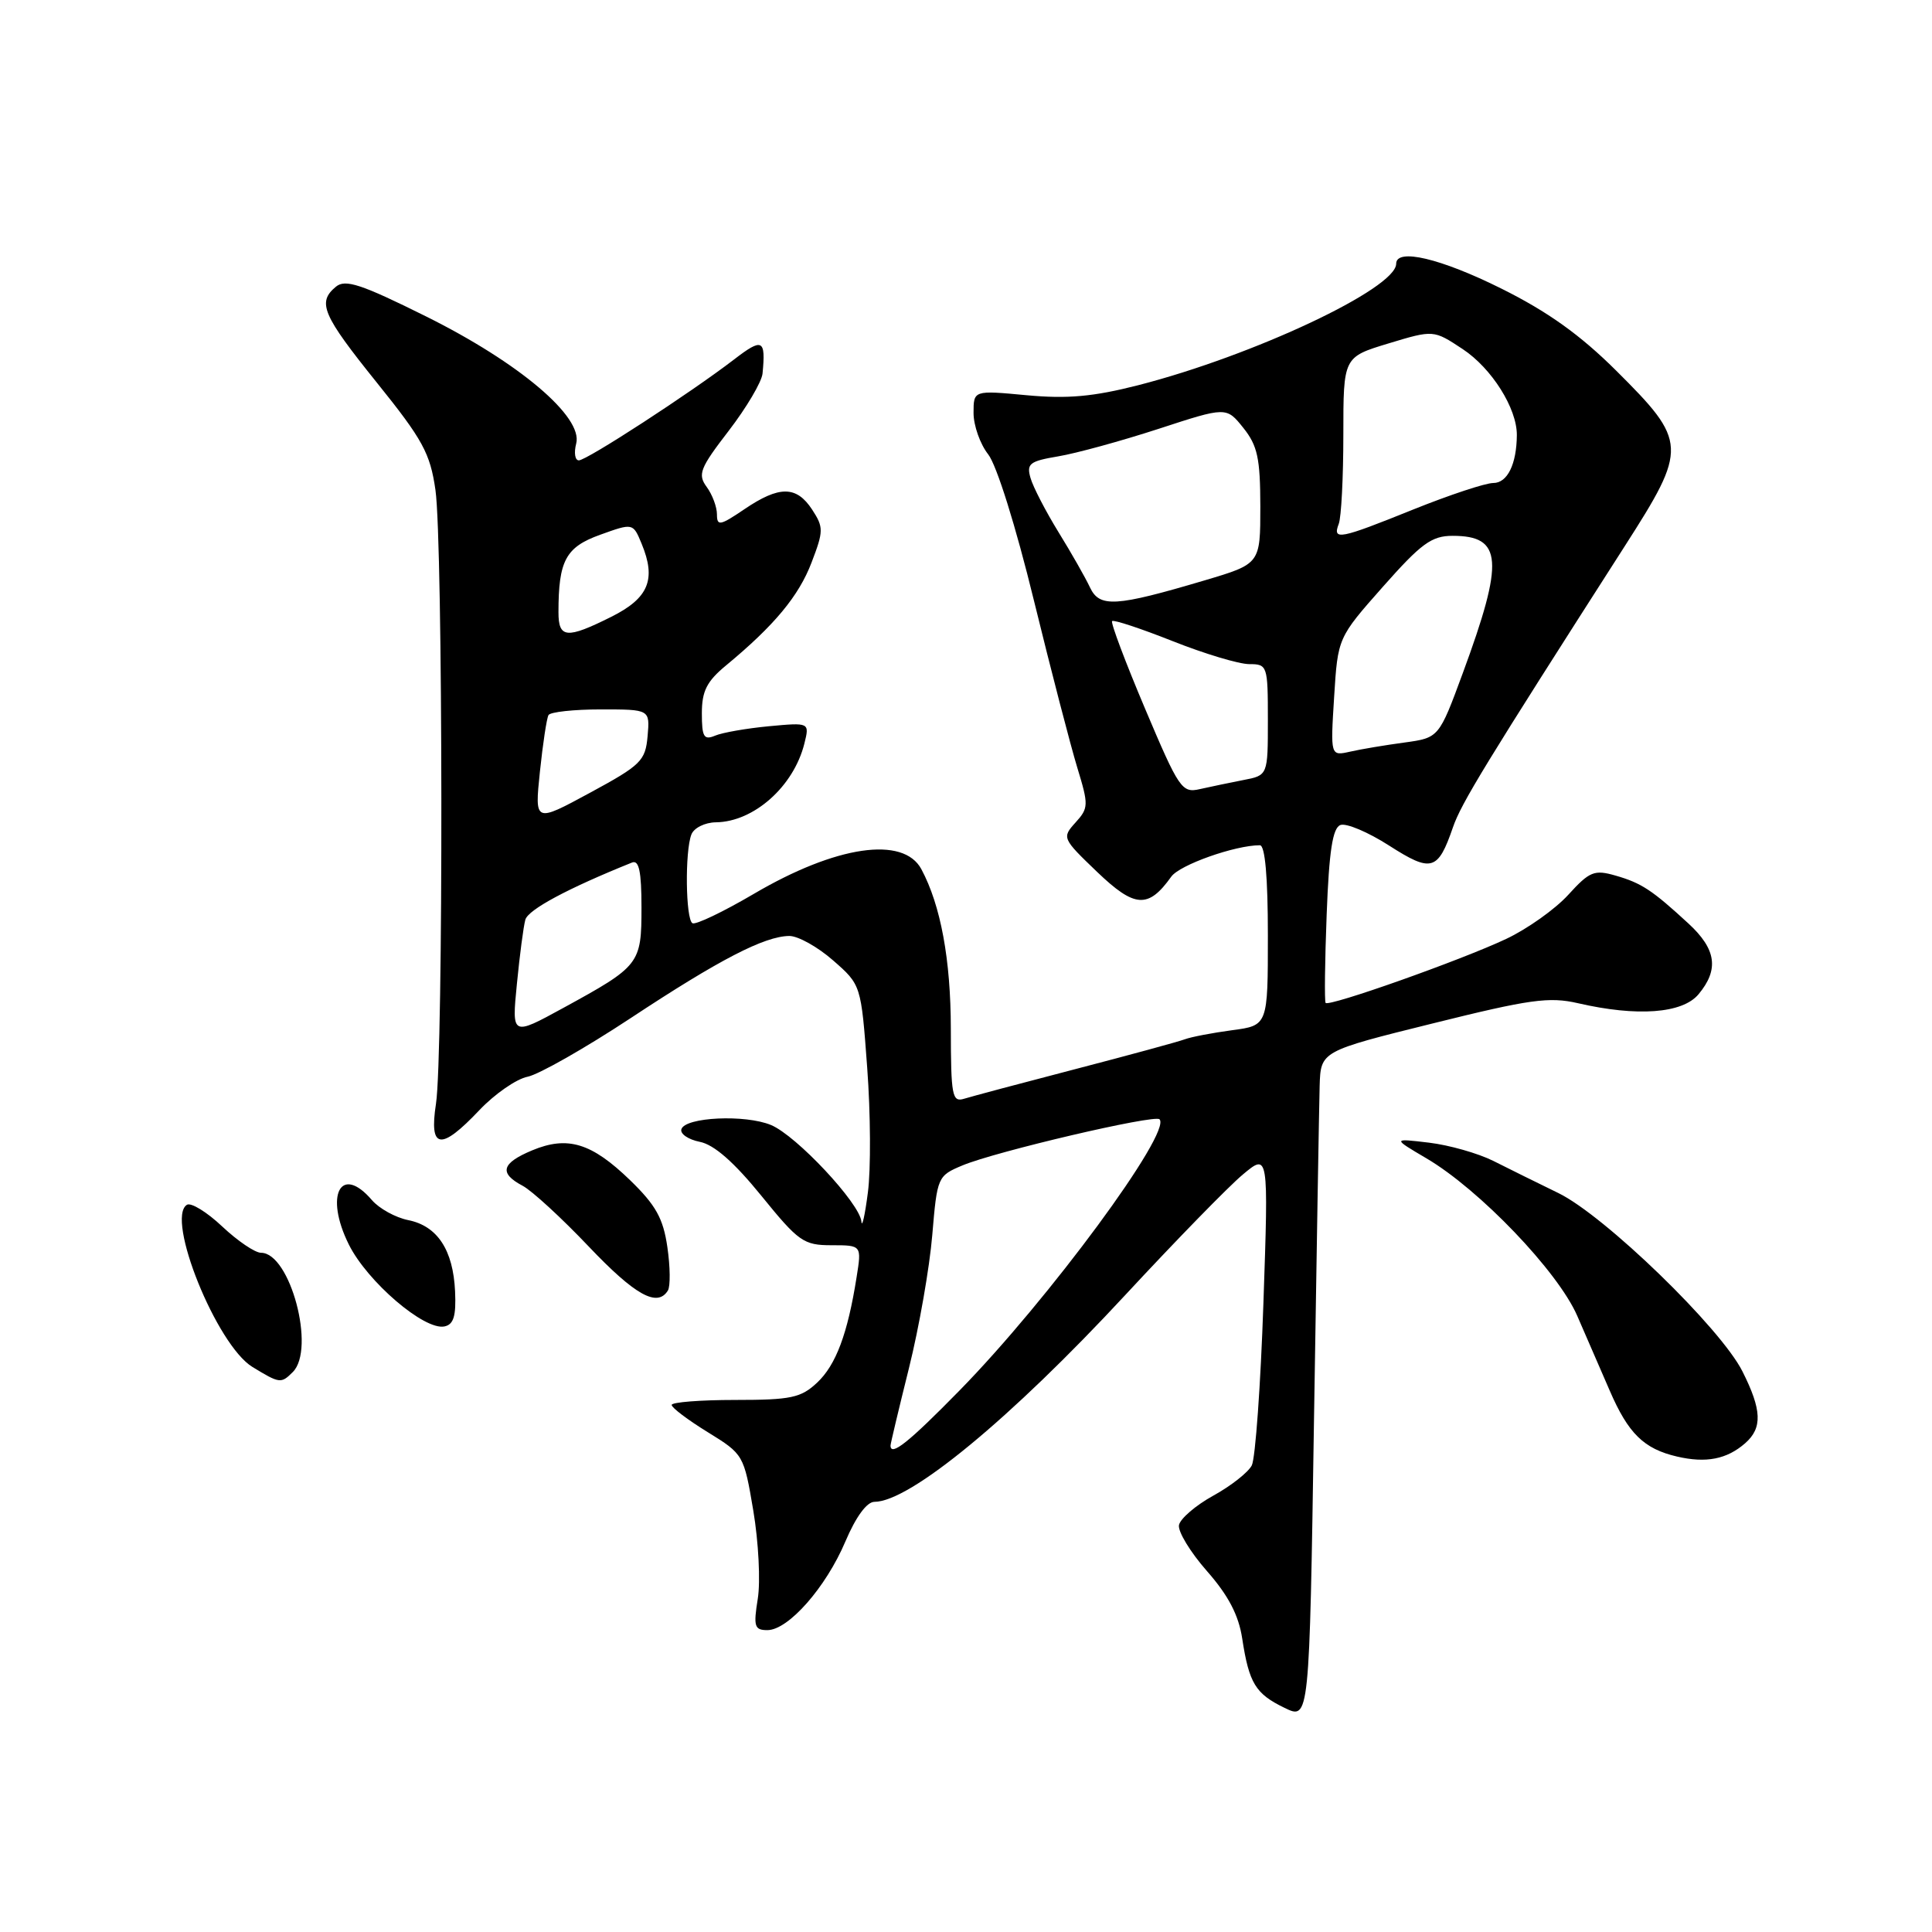<?xml version="1.0" encoding="UTF-8" standalone="no"?>
<!DOCTYPE svg PUBLIC "-//W3C//DTD SVG 1.1//EN" "http://www.w3.org/Graphics/SVG/1.1/DTD/svg11.dtd" >
<svg xmlns="http://www.w3.org/2000/svg" xmlns:xlink="http://www.w3.org/1999/xlink" version="1.1" viewBox="0 0 256 256">
 <g >
 <path fill="currentColor"
d=" M 174.86 143.90 C 175.00 139.29 175.00 139.29 189.84 135.61 C 202.71 132.41 205.26 132.05 209.09 132.93 C 216.93 134.74 222.93 134.30 225.06 131.75 C 227.80 128.47 227.42 125.78 223.75 122.39 C 218.91 117.93 217.51 117.01 214.07 116.02 C 211.25 115.21 210.63 115.46 207.80 118.57 C 206.08 120.46 202.38 123.09 199.58 124.41 C 193.58 127.24 176.07 133.44 175.65 132.89 C 175.49 132.67 175.55 127.40 175.79 121.18 C 176.11 112.76 176.58 109.71 177.61 109.32 C 178.37 109.03 181.27 110.25 184.06 112.04 C 189.68 115.64 190.53 115.40 192.52 109.63 C 193.61 106.45 196.78 101.26 215.30 72.35 C 223.65 59.32 223.61 58.53 214.14 49.10 C 209.38 44.37 205.09 41.30 198.96 38.25 C 190.89 34.23 185.00 32.84 185.00 34.95 C 185.00 38.23 166.09 47.13 150.79 51.05 C 144.87 52.56 141.45 52.87 136.04 52.37 C 129.00 51.71 129.00 51.71 129.00 54.72 C 129.00 56.38 129.87 58.84 130.93 60.19 C 132.06 61.61 134.60 69.74 137.00 79.57 C 139.28 88.88 141.87 98.85 142.75 101.73 C 144.26 106.67 144.25 107.07 142.51 108.99 C 140.70 110.99 140.75 111.10 145.37 115.53 C 150.36 120.31 152.15 120.43 155.20 116.16 C 156.31 114.60 163.65 112.00 166.94 112.00 C 167.63 112.00 168.00 116.22 168.00 123.94 C 168.00 135.88 168.00 135.88 163.25 136.51 C 160.64 136.86 157.82 137.40 157.00 137.71 C 156.18 138.02 149.65 139.80 142.50 141.66 C 135.35 143.52 128.71 145.29 127.75 145.59 C 126.17 146.08 126.00 145.21 125.99 136.32 C 125.98 127.15 124.65 119.96 122.09 115.18 C 119.71 110.73 110.78 112.04 99.89 118.44 C 95.82 120.83 92.16 122.58 91.75 122.33 C 90.85 121.79 90.74 112.83 91.61 110.58 C 91.94 109.71 93.39 108.98 94.86 108.96 C 99.89 108.90 105.16 104.21 106.58 98.54 C 107.28 95.73 107.28 95.73 101.89 96.23 C 98.93 96.51 95.71 97.07 94.75 97.48 C 93.27 98.10 93.00 97.65 93.00 94.52 C 93.00 91.57 93.65 90.28 96.22 88.16 C 102.59 82.89 105.84 78.98 107.53 74.55 C 109.14 70.35 109.14 69.87 107.61 67.52 C 105.53 64.35 103.26 64.34 98.64 67.47 C 95.41 69.66 95.00 69.74 95.00 68.16 C 95.00 67.18 94.39 65.54 93.64 64.52 C 92.42 62.86 92.74 62.04 96.56 57.08 C 98.92 54.01 100.93 50.60 101.04 49.50 C 101.48 44.95 101.04 44.73 97.27 47.63 C 91.50 52.06 77.75 61.00 76.70 61.00 C 76.19 61.00 76.03 60.00 76.35 58.77 C 77.27 55.24 68.81 48.07 56.46 41.93 C 47.83 37.64 45.75 36.96 44.51 37.99 C 42.00 40.07 42.71 41.72 49.95 50.72 C 56.02 58.26 57.00 60.06 57.70 64.93 C 58.70 71.90 58.76 139.82 57.77 146.25 C 56.84 152.30 58.38 152.53 63.52 147.10 C 65.55 144.96 68.43 142.96 69.92 142.67 C 71.40 142.37 77.54 138.88 83.56 134.91 C 95.34 127.13 101.29 124.06 104.58 124.02 C 105.73 124.01 108.34 125.46 110.38 127.25 C 114.10 130.50 114.10 130.50 114.91 141.50 C 115.36 147.55 115.40 154.97 115.00 158.00 C 114.61 161.03 114.22 162.76 114.14 161.86 C 113.93 159.45 105.52 150.46 102.16 149.07 C 98.75 147.65 90.81 148.02 90.29 149.62 C 90.09 150.23 91.18 150.99 92.73 151.30 C 94.62 151.67 97.27 154.00 100.87 158.43 C 105.82 164.53 106.48 165.00 110.19 165.00 C 114.18 165.00 114.18 165.00 113.50 169.25 C 112.32 176.72 110.77 180.87 108.27 183.21 C 106.13 185.22 104.81 185.50 97.42 185.50 C 92.79 185.50 89.00 185.80 89.00 186.16 C 89.00 186.53 91.15 188.15 93.78 189.77 C 98.52 192.69 98.57 192.78 99.82 200.19 C 100.51 204.31 100.78 209.55 100.41 211.84 C 99.82 215.51 99.97 216.00 101.68 216.00 C 104.46 216.00 109.44 210.34 112.02 204.25 C 113.41 200.98 114.86 199.00 115.87 199.00 C 120.57 198.99 133.90 188.00 149.13 171.57 C 155.80 164.38 162.79 157.21 164.67 155.64 C 168.09 152.78 168.09 152.78 167.41 172.64 C 167.04 183.56 166.34 193.25 165.87 194.17 C 165.40 195.09 163.10 196.90 160.77 198.18 C 158.43 199.47 156.39 201.23 156.22 202.08 C 156.06 202.93 157.73 205.68 159.93 208.18 C 162.76 211.40 164.13 214.01 164.60 217.12 C 165.51 223.05 166.36 224.44 170.21 226.30 C 173.50 227.90 173.50 227.90 174.11 188.20 C 174.45 166.37 174.79 146.43 174.86 143.90 Z  M 231.25 191.23 C 233.55 189.21 233.46 186.83 230.88 181.71 C 227.98 175.95 212.61 161.06 206.48 158.08 C 203.74 156.75 199.86 154.83 197.86 153.82 C 195.85 152.82 192.03 151.73 189.36 151.41 C 184.50 150.83 184.50 150.83 189.00 153.48 C 196.03 157.61 206.43 168.47 208.99 174.35 C 210.23 177.18 212.16 181.64 213.29 184.25 C 215.75 189.95 217.82 191.98 222.21 193.00 C 226.06 193.90 228.82 193.36 231.25 191.23 Z  M 38.80 181.80 C 41.85 178.75 38.45 166.00 34.59 166.00 C 33.79 166.00 31.48 164.43 29.45 162.52 C 27.42 160.60 25.31 159.31 24.77 159.64 C 21.91 161.41 28.71 178.24 33.45 181.13 C 37.06 183.33 37.24 183.36 38.80 181.80 Z  M 60.30 171.12 C 60.05 165.62 57.95 162.44 54.08 161.67 C 52.40 161.33 50.25 160.14 49.29 159.03 C 45.15 154.19 42.97 158.37 46.22 164.90 C 48.67 169.83 56.23 176.31 58.89 175.76 C 60.11 175.51 60.45 174.38 60.30 171.12 Z  M 88.50 171.00 C 88.84 170.45 88.81 167.86 88.43 165.25 C 87.88 161.44 86.90 159.69 83.50 156.39 C 78.38 151.43 75.21 150.47 70.51 152.43 C 66.44 154.13 66.09 155.45 69.25 157.12 C 70.49 157.78 74.43 161.40 78.00 165.16 C 84.15 171.63 87.10 173.27 88.50 171.00 Z  M 118.00 191.54 C 118.00 191.29 119.10 186.67 120.44 181.29 C 121.78 175.91 123.17 167.97 123.53 163.66 C 124.18 155.93 124.24 155.80 127.54 154.42 C 131.94 152.58 152.99 147.65 153.64 148.31 C 155.32 149.99 138.94 172.21 127.14 184.25 C 120.40 191.13 118.00 193.04 118.00 191.54 Z  M 68.49 130.39 C 68.86 126.60 69.36 122.77 69.61 121.87 C 69.98 120.53 75.24 117.71 83.75 114.29 C 84.67 113.92 85.00 115.47 85.00 120.24 C 85.00 127.73 84.78 128.01 74.65 133.55 C 67.81 137.29 67.81 137.29 68.49 130.39 Z  M 71.54 102.26 C 71.93 98.54 72.44 95.16 72.68 94.75 C 72.92 94.34 76.04 94.00 79.62 94.00 C 86.12 94.00 86.12 94.00 85.81 97.54 C 85.52 100.81 84.95 101.38 78.17 105.05 C 70.84 109.02 70.84 109.02 71.54 102.26 Z  M 151.73 93.91 C 149.12 87.74 147.15 82.51 147.36 82.30 C 147.57 82.09 151.19 83.29 155.40 84.96 C 159.61 86.63 164.17 88.00 165.53 88.00 C 167.93 88.00 168.00 88.20 168.00 95.37 C 168.00 102.74 168.00 102.74 164.75 103.36 C 162.96 103.71 160.37 104.25 158.99 104.56 C 156.61 105.11 156.23 104.55 151.73 93.91 Z  M 176.78 92.34 C 177.27 84.50 177.27 84.50 183.24 77.75 C 188.32 72.01 189.69 71.00 192.48 71.00 C 199.09 71.00 199.33 74.25 193.85 89.13 C 190.67 97.76 190.67 97.76 186.09 98.39 C 183.56 98.73 180.33 99.27 178.89 99.60 C 176.29 100.18 176.29 100.18 176.78 92.34 Z  M 74.00 81.12 C 74.00 74.28 74.96 72.50 79.52 70.86 C 83.88 69.29 83.88 69.29 85.02 72.05 C 86.98 76.78 85.95 79.26 81.00 81.73 C 75.08 84.69 74.00 84.59 74.00 81.12 Z  M 144.42 77.82 C 143.82 76.54 141.95 73.25 140.25 70.50 C 138.56 67.75 136.89 64.53 136.55 63.34 C 136.00 61.44 136.42 61.11 140.21 60.47 C 142.57 60.08 148.55 58.44 153.50 56.83 C 162.50 53.89 162.50 53.89 164.75 56.70 C 166.63 59.05 166.99 60.73 167.00 67.10 C 167.00 74.71 167.00 74.71 159.63 76.90 C 147.80 80.41 145.69 80.54 144.42 77.82 Z  M 177.39 69.42 C 177.73 68.55 178.00 63.22 178.00 57.58 C 178.00 47.32 178.00 47.32 183.97 45.51 C 189.95 43.70 189.95 43.70 193.82 46.26 C 197.67 48.81 201.01 54.12 200.99 57.65 C 200.96 61.51 199.74 64.00 197.87 64.00 C 196.83 64.00 192.07 65.58 187.29 67.50 C 177.48 71.46 176.54 71.64 177.39 69.42 Z "/>
</g>
</svg>